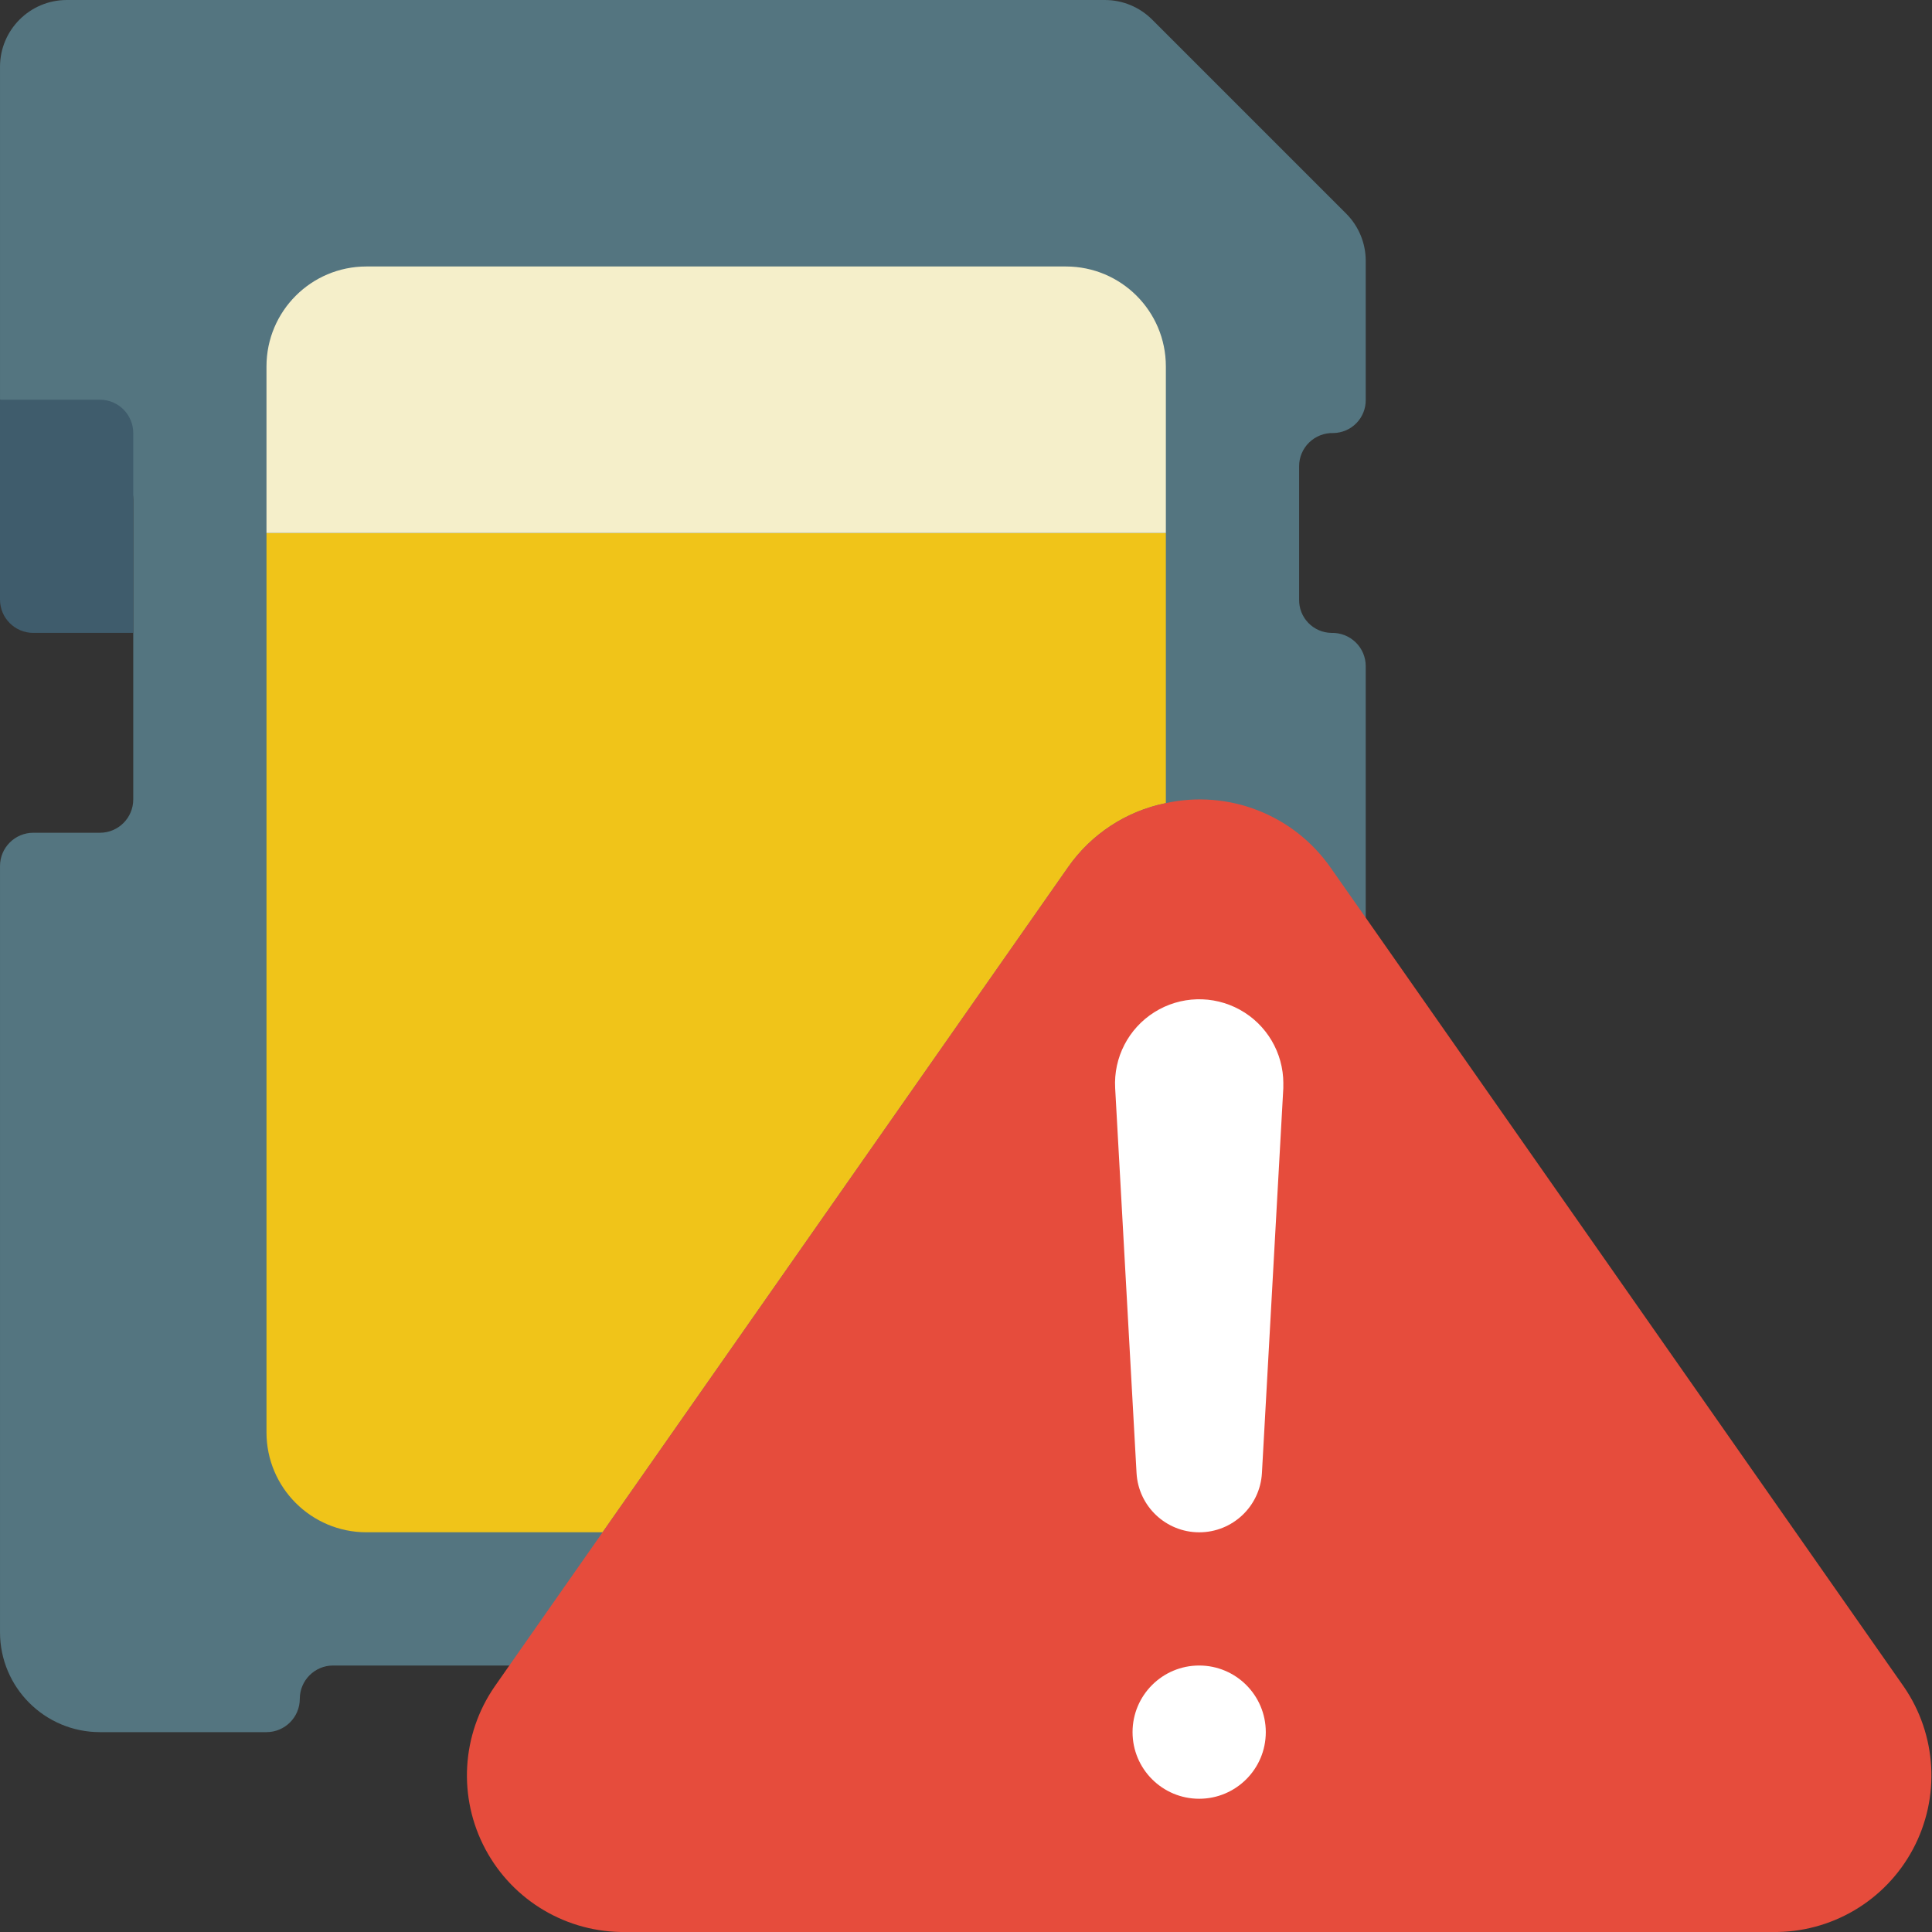 <svg height="512" viewBox="0 0 58 58" width="512" xmlns="http://www.w3.org/2000/svg"><rect x="0" y="0" width="58" height="58" fill="#333333" stroke="none"/><g id="Page-1" fill="none" fill-rule="evenodd"><g id="073---SD-Card-Error"><path id="Path" d="m15.29 50h-5.29c-.552 0-1 .448-1 1s-.448 1-1 1h-5c-1.657 0-3-1.343-3-3v-23c0-.552.448-1 1-1h2c.552 0 1-.448 1-1v-9c0-.552-.448-1-1-1l-3-2v-10c.003-1.103.897-1.997 2-2h31.17c.533 0 1.044.213 1.42.59l5.82 5.82c.377.376.59.887.59 1.42v4.17c.004.261-.096.514-.278.701-.182.188-.431.295-.692.299-.27-.008-.533.094-.727.282-.194.188-.304.447-.303.718v4c-.004.261.096.514.278.701.182.188.431.295.692.299.27-.008.533.094.727.282.194.188.304.447.303.718v7.55z" fill="#547580"/><path id="Path" d="m4 13v6h-3c-.552 0-1-.448-1-1v-6h3c.552 0 1 .448 1 1z" fill="#3f5c6c"/><path id="Path" d="m35 16v8.11c-1.192.241-2.245.932-2.94 1.93l-13.97 19.96h-7.09c-1.657 0-3-1.343-3-3v-27z" fill="#f0c419"/><path id="Path" d="m35 11v5h-27v-5c0-1.657 1.343-3 3-3h21c1.657 0 3 1.343 3 3z" fill="#f5efca"/><path id="Path" d="m53.21 58h-34.42c-1.76.027-3.387-.931-4.217-2.484-.83-1.552-.723-3.438.277-4.886l.44-.63 2.8-4 13.97-19.96c.695-.998 1.748-1.689 2.94-1.93 1.885-.412 3.833.349 4.94 1.93l1.06 1.51 16.15 23.08c1 1.448 1.107 3.334.277 4.886-.83 1.552-2.457 2.511-4.217 2.484z" fill="#e64c3c"/><g fill="#fff"><path id="Path" d="m38.526 32.524v.143l-.642 11.555c-.056.998-.882 1.779-1.882 1.779s-1.826-.781-1.882-1.779l-.642-11.555c-.052-.918.399-1.791 1.178-2.281.778-.489 1.761-.517 2.566-.073.805.444 1.304 1.291 1.305 2.21z"/><circle id="Oval" cx="36" cy="52" r="2"/></g></g></g></svg>